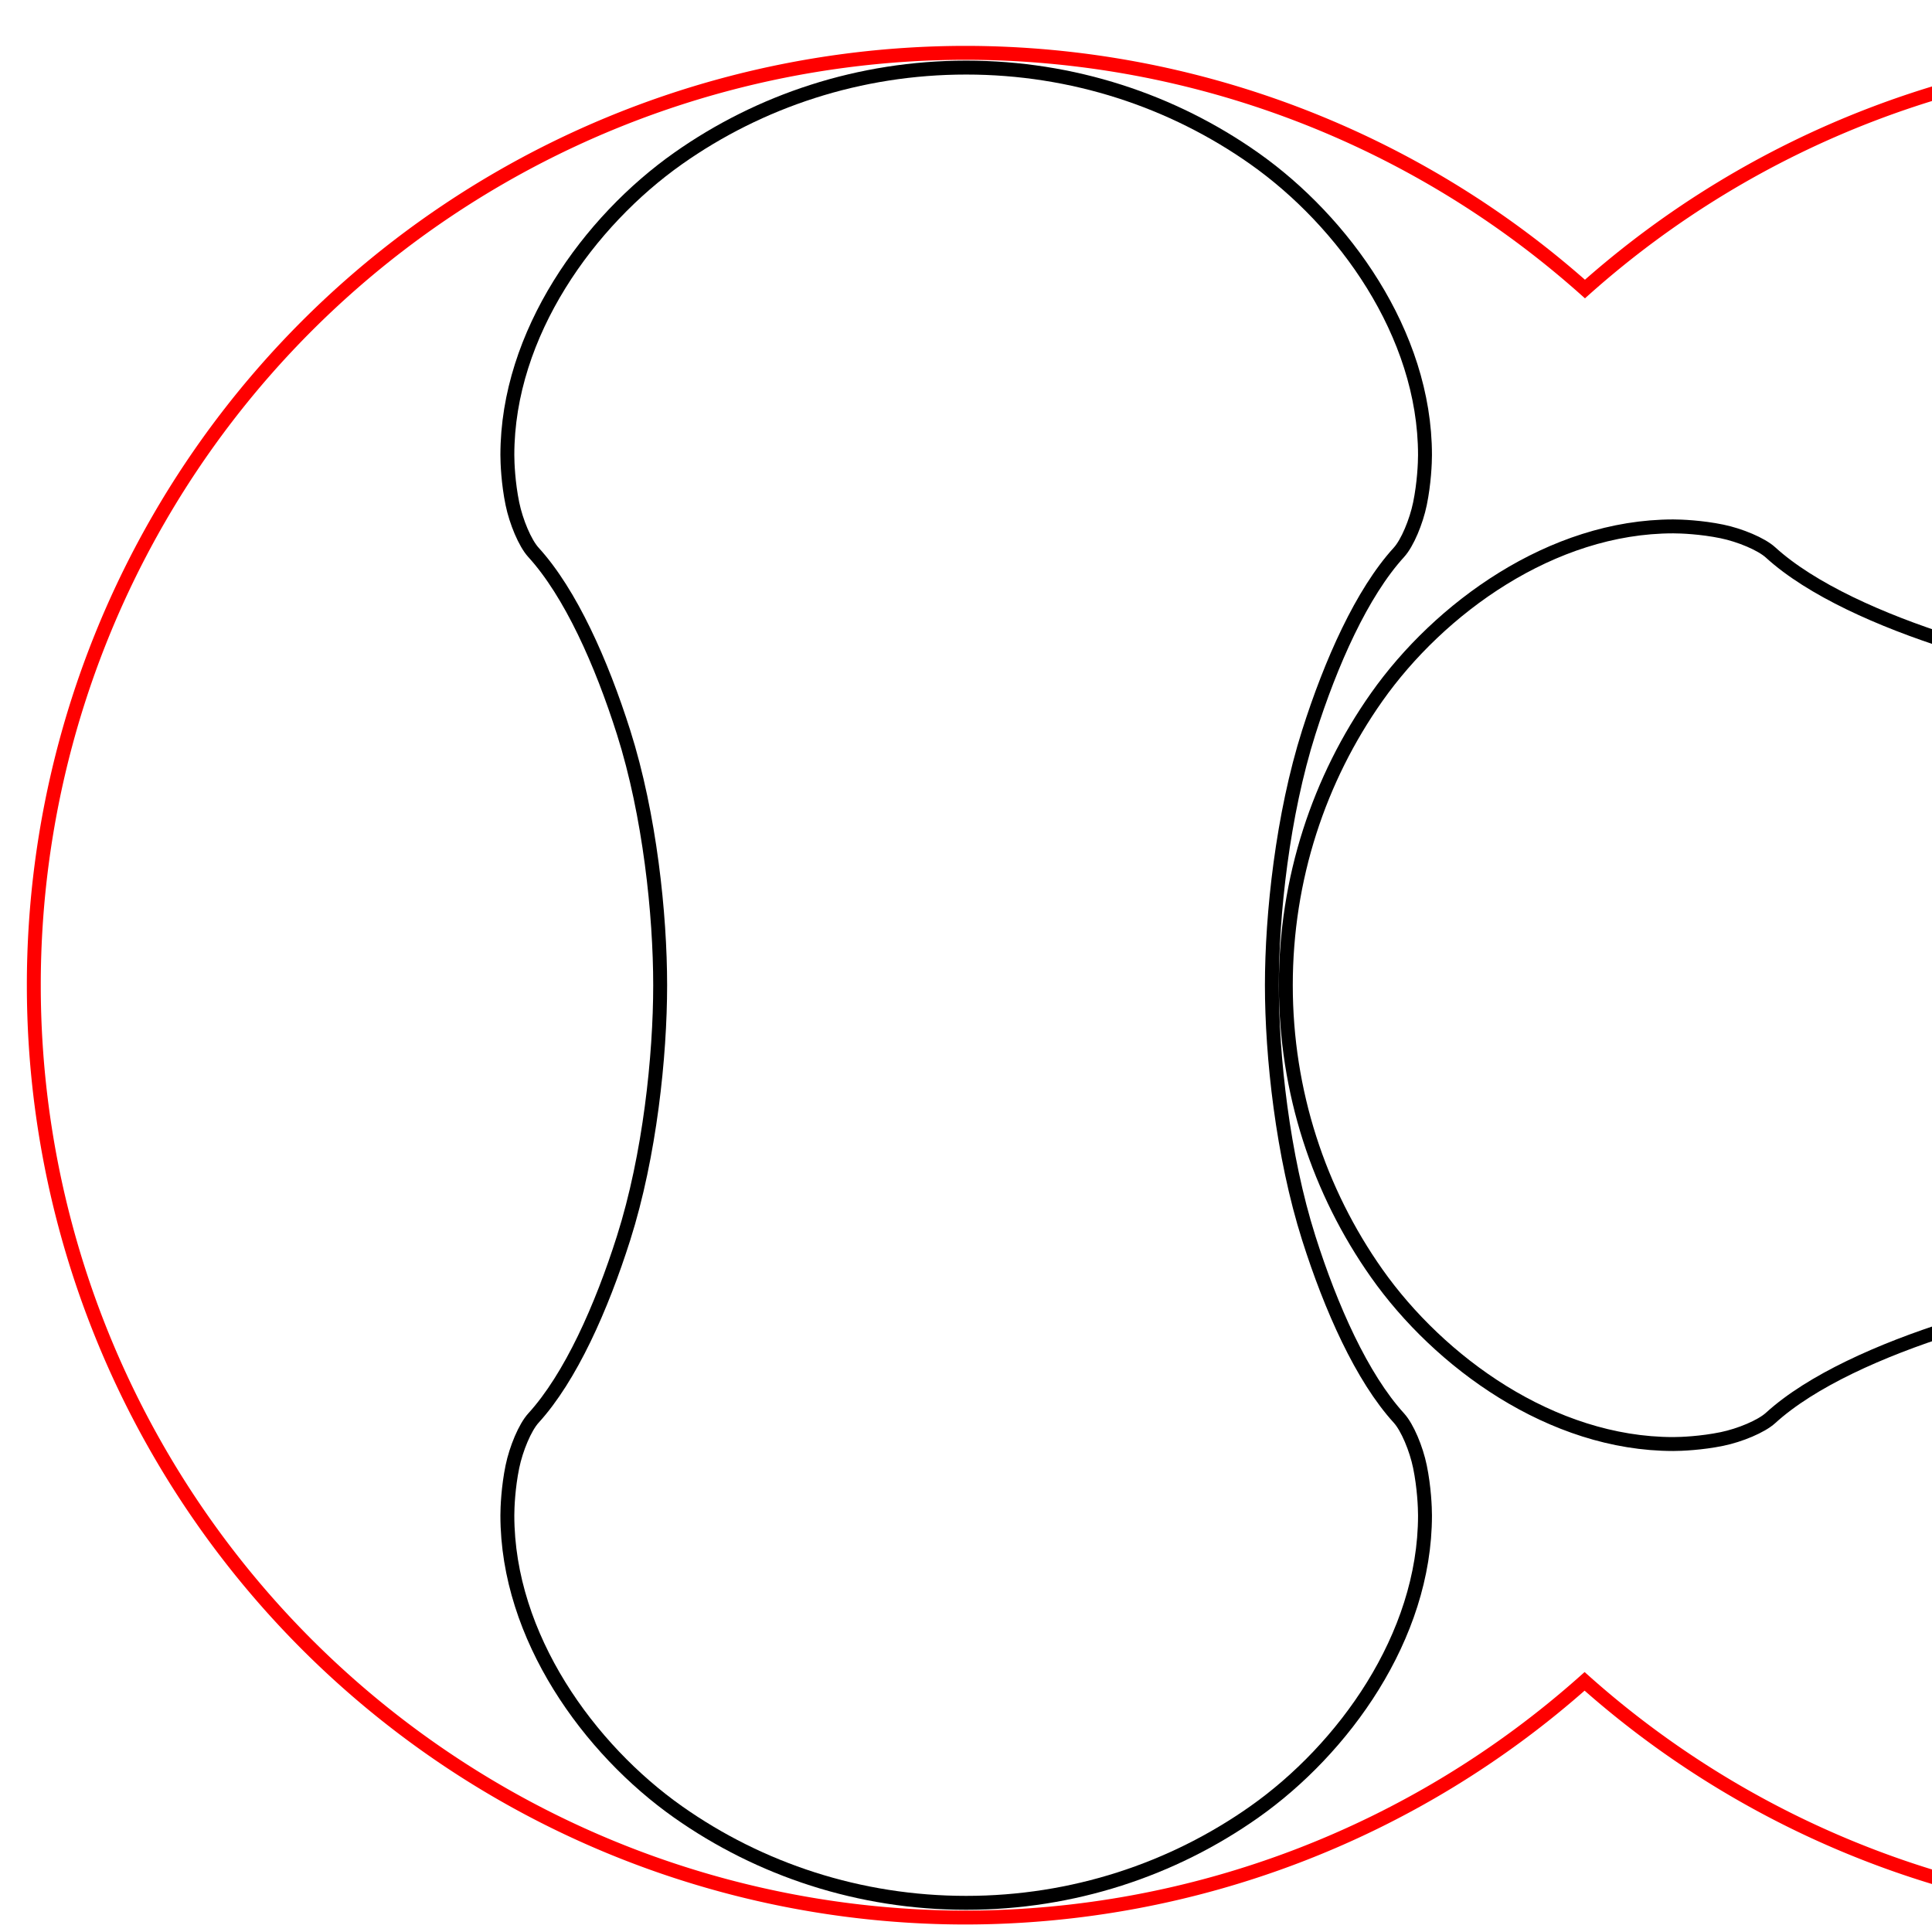 <?xml version="1.0" encoding="UTF-8" standalone="no"?>
<!-- Created with Inkscape (http://www.inkscape.org/) -->

<svg
   xmlns:dc="http://purl.org/dc/elements/1.1/"
   xmlns:cc="http://creativecommons.org/ns#"
   xmlns:rdf="http://www.w3.org/1999/02/22-rdf-syntax-ns#"
   xmlns:svg="http://www.w3.org/2000/svg"
   xmlns="http://www.w3.org/2000/svg"
   xmlns:sodipodi="http://sodipodi.sourceforge.net/DTD/sodipodi-0.dtd"
   xmlns:inkscape="http://www.inkscape.org/namespaces/inkscape"
   width="250"
   height="250"
   id="svg2"
   version="1.1"
   inkscape:version="0.91 r13725"
   sodipodi:docname="Cycloidal_rotor_construction_-_2_lobes.svg">
  <sodipodi:namedview
     id="base"
     pagecolor="#ffffff"
     bordercolor="#666666"
     borderopacity="1.0"
     inkscape:pageopacity="0.0"
     inkscape:pageshadow="2"
     inkscape:zoom="2"
     inkscape:cx="185.69784"
     inkscape:cy="159.37053"
     inkscape:document-units="px"
     inkscape:current-layer="g3660"
     showgrid="true"
     inkscape:window-width="1598"
     inkscape:window-height="868"
     inkscape:window-x="0"
     inkscape:window-y="0"
     inkscape:window-maximized="1"
     inkscape:snap-bbox="true"
     inkscape:snap-global="true"
     inkscape:snap-center="true"
     inkscape:snap-grids="false"
     inkscape:snap-bbox-midpoints="true">
    <inkscape:grid
       type="xygrid"
       id="grid2816"
       empspacing="5"
       visible="true"
       enabled="true"
       snapvisiblegridlinesonly="true"
       spacingx="5px"
       spacingy="5px" />
  </sodipodi:namedview>
  <defs
     id="defs4">
    <inkscape:perspective
       sodipodi:type="inkscape:persp3d"
       inkscape:vp_x="0 : 526.18109 : 1"
       inkscape:vp_y="0 : 1000 : 0"
       inkscape:vp_z="744.09448 : 526.18109 : 1"
       inkscape:persp3d-origin="372.04724 : 350.78739 : 1"
       id="perspective10" />
    <inkscape:perspective
       id="perspective2454"
       inkscape:persp3d-origin="24 : 16 : 1"
       inkscape:vp_z="48 : 24 : 1"
       inkscape:vp_y="0 : 1000 : 0"
       inkscape:vp_x="0 : 24 : 1"
       sodipodi:type="inkscape:persp3d" />
    <inkscape:perspective
       id="perspective3747"
       inkscape:persp3d-origin="0.5 : 0.33333333 : 1"
       inkscape:vp_z="1 : 0.5 : 1"
       inkscape:vp_y="0 : 1000 : 0"
       inkscape:vp_x="0 : 0.5 : 1"
       sodipodi:type="inkscape:persp3d" />
    <inkscape:perspective
       id="perspective3772"
       inkscape:persp3d-origin="0.5 : 0.33333333 : 1"
       inkscape:vp_z="1 : 0.5 : 1"
       inkscape:vp_y="0 : 1000 : 0"
       inkscape:vp_x="0 : 0.5 : 1"
       sodipodi:type="inkscape:persp3d" />
    <inkscape:perspective
       id="perspective3794"
       inkscape:persp3d-origin="0.5 : 0.33333333 : 1"
       inkscape:vp_z="1 : 0.5 : 1"
       inkscape:vp_y="0 : 1000 : 0"
       inkscape:vp_x="0 : 0.5 : 1"
       sodipodi:type="inkscape:persp3d" />
    <inkscape:perspective
       id="perspective3823"
       inkscape:persp3d-origin="0.5 : 0.33333333 : 1"
       inkscape:vp_z="1 : 0.5 : 1"
       inkscape:vp_y="0 : 1000 : 0"
       inkscape:vp_x="0 : 0.5 : 1"
       sodipodi:type="inkscape:persp3d" />
    <inkscape:perspective
       id="perspective3854"
       inkscape:persp3d-origin="0.5 : 0.33333333 : 1"
       inkscape:vp_z="1 : 0.5 : 1"
       inkscape:vp_y="0 : 1000 : 0"
       inkscape:vp_x="0 : 0.5 : 1"
       sodipodi:type="inkscape:persp3d" />
  </defs>
  <g
     inkscape:label="Layer 1"
     inkscape:groupmode="layer"
     id="layer1"
     transform="translate(0,-802.362)">
    <g
       id="g3660"
       transform="matrix(1.437,0,0,1.437,2.339,-459.718)">
      <path
         id="path4366-6-5-3"
         style="fill:none;fill-rule:evenodd;stroke:#000000;stroke-width:1.253;stroke-linecap:butt;stroke-linejoin:miter;stroke-miterlimit:4;stroke-dasharray:none;stroke-opacity:1"
         d="m 116.223,944.225 c 1.994,-6.285 4.78,-12.551 8.121,-16.214 0.761,-0.834 1.559,-2.76 1.892,-4.373 0.382,-1.854 0.455,-3.686 0.455,-4.387 0,-10.964 -7.39,-21.076 -15.37,-26.704 -7.367,-5.196 -16.349,-8.186 -25.946,-8.186 -9.598,0 -18.58,2.99 -25.946,8.186 -7.98,5.628 -15.37,15.74 -15.37,26.704 0,0.702 0.073,2.534 0.455,4.387 0.332,1.613 1.131,3.539 1.892,4.373 3.341,3.663 6.127,9.928 8.121,16.214 2.36,7.437 3.292,16.402 3.292,22.766 0,6.364 -0.932,15.329 -3.292,22.766 -1.994,6.285 -4.78,12.551 -8.121,16.214 -0.761,0.834 -1.559,2.76 -1.892,4.373 -0.382,1.854 -0.455,3.686 -0.455,4.387 0,10.964 7.39,21.076 15.37,26.704 7.367,5.196 16.349,8.186 25.946,8.186 9.598,0 18.58,-2.99 25.946,-8.186 7.98,-5.628 15.37,-15.74 15.37,-26.704 0,-0.702 -0.073,-2.534 -0.455,-4.387 -0.332,-1.613 -1.131,-3.539 -1.892,-4.373 -3.341,-3.663 -6.127,-9.928 -8.121,-16.214 -2.36,-7.437 -3.32,-16.402 -3.32,-22.766 0,-6.364 0.961,-15.329 3.32,-22.766 z"
         inkscape:connector-curvature="0"
         sodipodi:nodetypes="sscsssssssscsssssssscsscs" />
      <path
         id="path4366-6-5-3-5"
         style="fill:none;fill-rule:evenodd;stroke:#000000;stroke-width:1.253;stroke-linecap:butt;stroke-linejoin:miter;stroke-miterlimit:4;stroke-dasharray:none;stroke-opacity:1"
         d="m 219.555,997.839 c 6.285,1.994 12.551,4.78 16.214,8.121 0.834,0.761 2.76,1.559 4.373,1.892 1.854,0.382 3.686,0.455 4.387,0.455 10.964,0 21.076,-7.39 26.704,-15.37 5.196,-7.367 8.186,-16.349 8.186,-25.946 0,-9.598 -2.99,-18.58 -8.186,-25.946 -5.628,-7.98 -15.74,-15.37 -26.704,-15.37 -0.702,0 -2.534,0.073 -4.387,0.455 -1.613,0.332 -3.539,1.131 -4.373,1.892 -3.663,3.341 -9.928,6.127 -16.214,8.121 -7.437,2.36 -16.402,3.292 -22.766,3.292 -6.364,0 -15.329,-0.932 -22.766,-3.292 -6.285,-1.994 -12.551,-4.78 -16.214,-8.121 -0.834,-0.761 -2.76,-1.559 -4.373,-1.892 -1.854,-0.382 -3.686,-0.455 -4.387,-0.455 -10.964,0 -21.076,7.39 -26.704,15.37 -5.196,7.367 -8.186,16.349 -8.186,25.946 0,9.598 2.99,18.58 8.186,25.946 5.628,7.98 15.74,15.37 26.704,15.37 0.702,0 2.534,-0.073 4.387,-0.455 1.613,-0.332 3.539,-1.131 4.373,-1.892 3.663,-3.341 9.928,-6.127 16.214,-8.121 7.437,-2.36 16.402,-3.32 22.766,-3.32 6.364,0 15.329,0.961 22.766,3.32 z"
         inkscape:connector-curvature="0"
         sodipodi:nodetypes="sscsssssssscsssssssscsscs" />
      <path
         style="opacity:1;fill:none;fill-opacity:1;fill-rule:nonzero;stroke:#ff0000;stroke-width:1.8;stroke-miterlimit:4;stroke-dasharray:none;stroke-dashoffset:0;stroke-opacity:1"
         d="M 125.002 6.619 A 120.628 120.628 0 0 0 4.375 127.248 A 120.628 120.628 0 0 0 125.002 247.875 A 120.628 120.628 0 0 0 205.016 217.318 A 120.628 120.628 0 0 0 285.076 247.875 A 120.628 120.628 0 0 0 405.703 127.248 A 120.628 120.628 0 0 0 285.076 6.619 A 120.628 120.628 0 0 0 205.062 37.176 A 120.628 120.628 0 0 0 125.002 6.619 z "
         transform="matrix(0.696,0,0,0.696,-1.628,878.425)"
         id="path4446" />
    </g>
  </g>
</svg>
